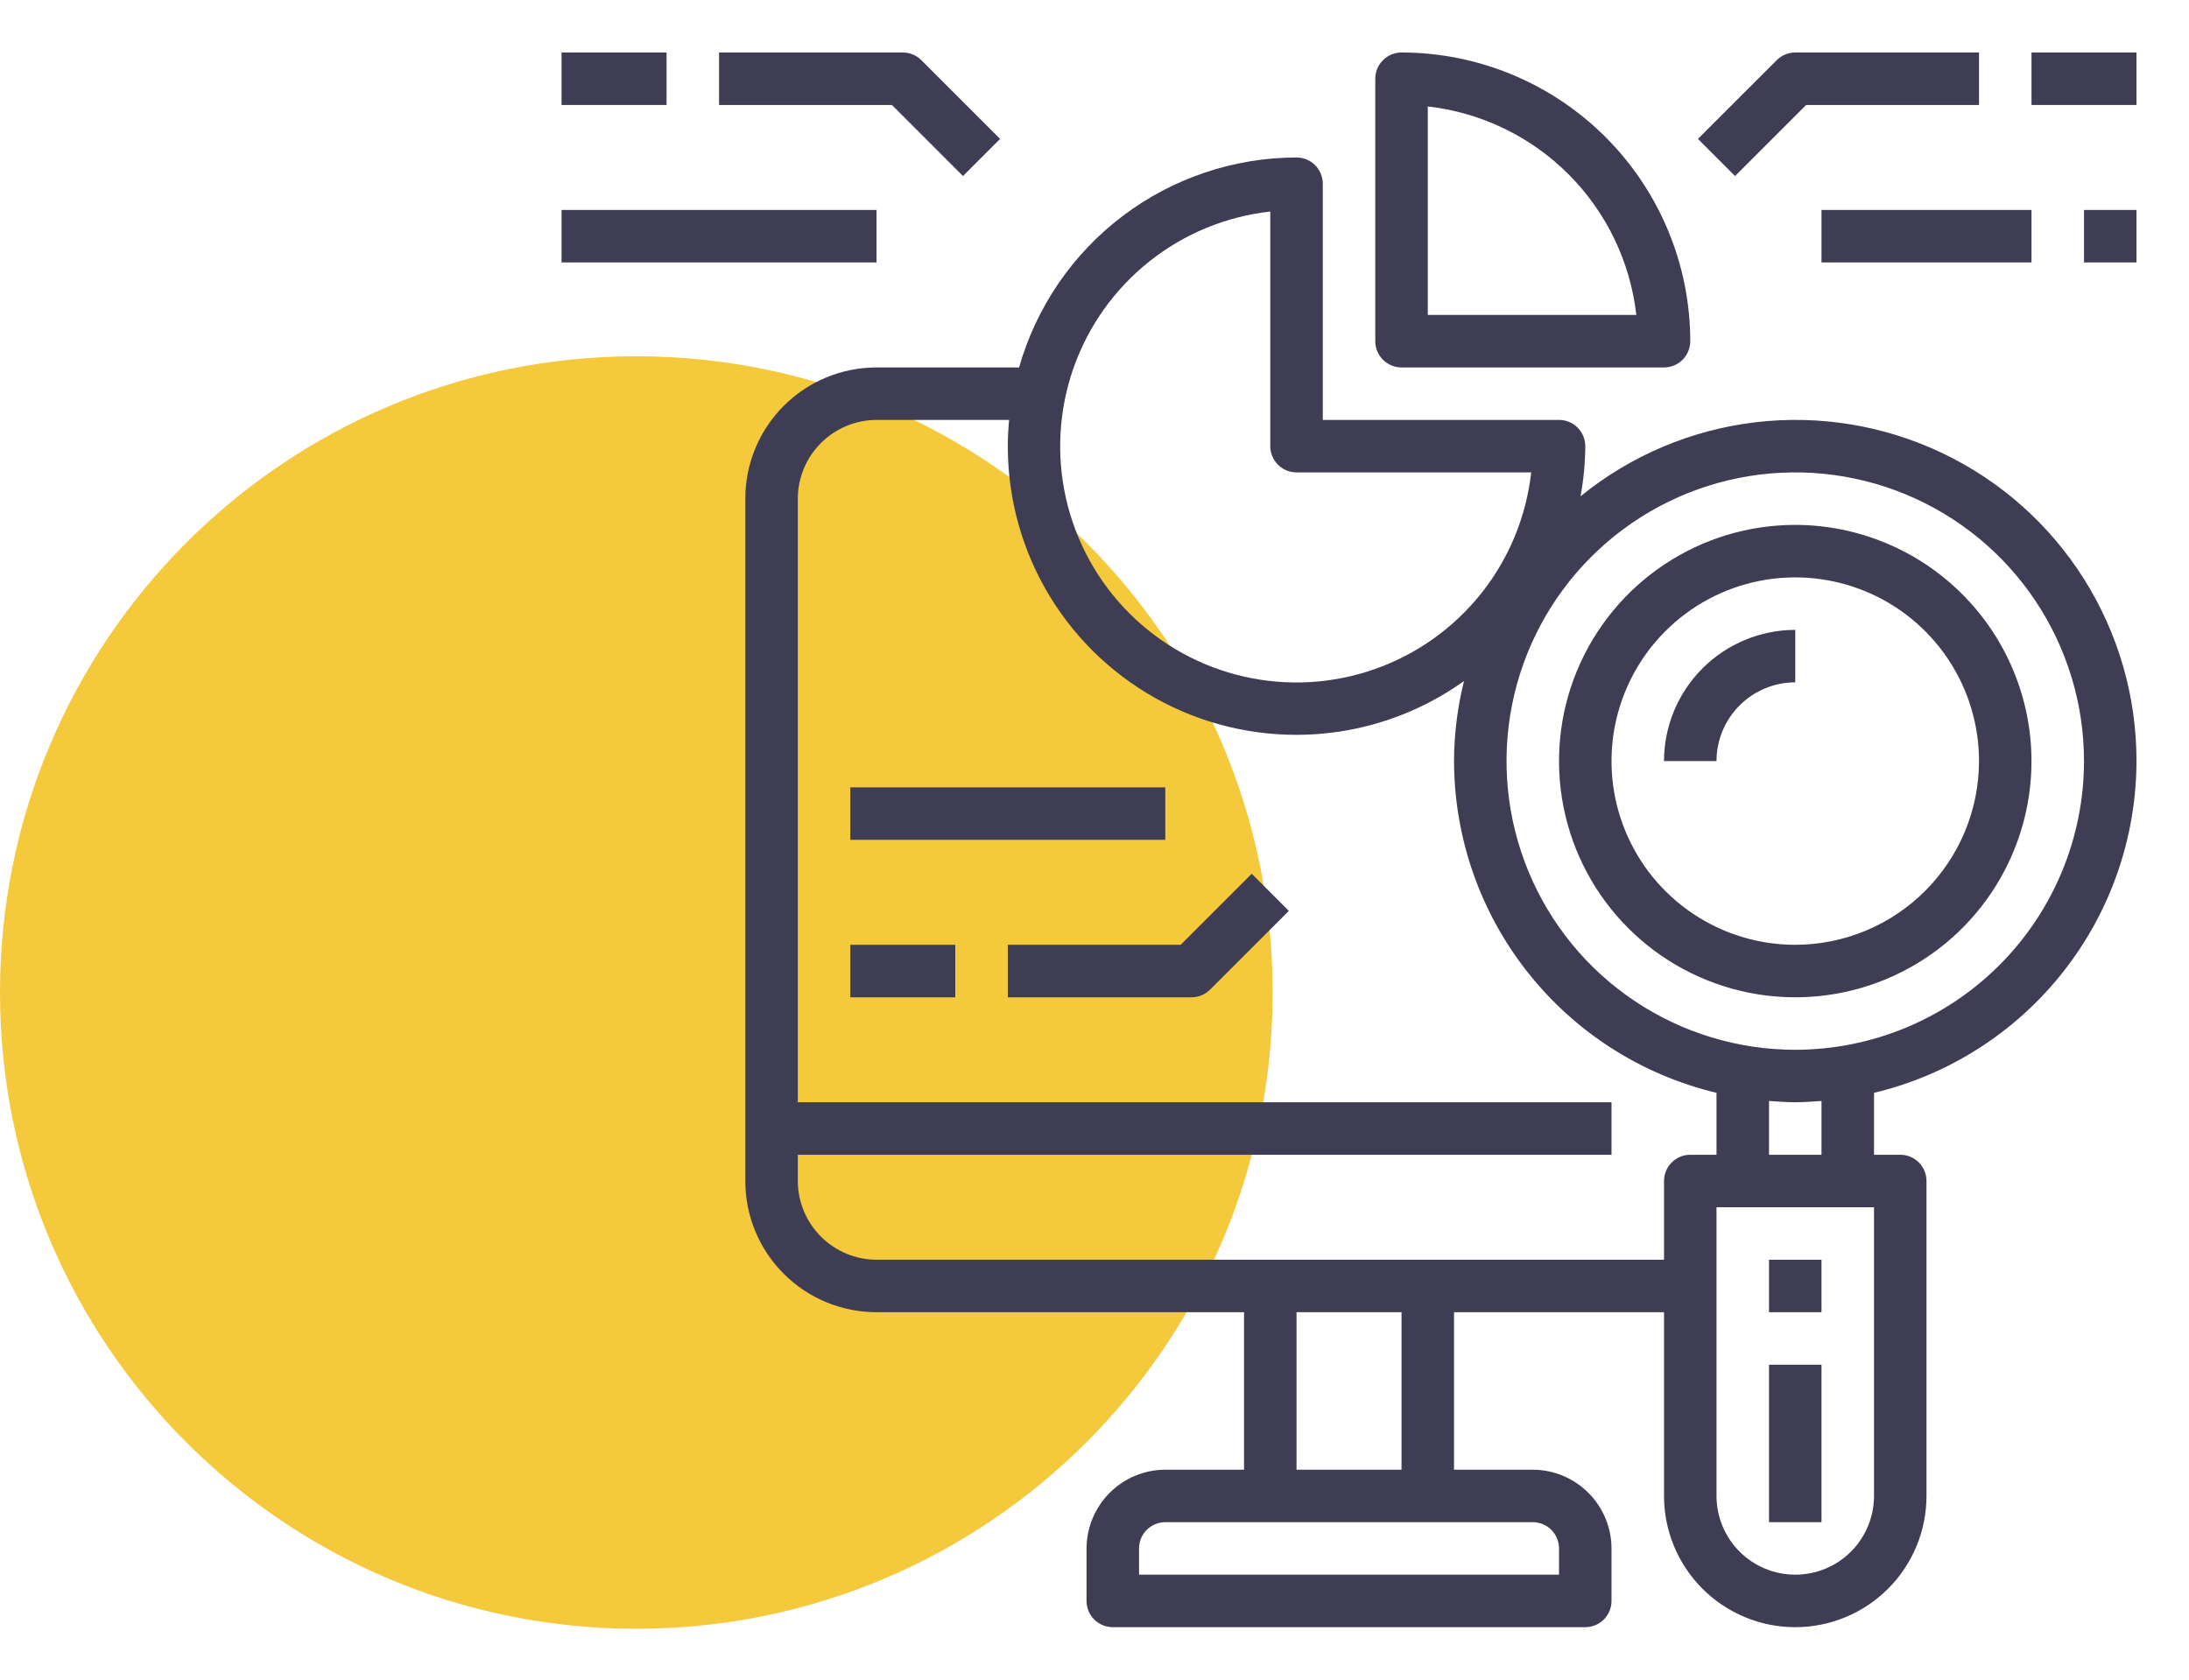 <svg width="86" height="66" viewBox="0 0 86 66" fill="none" xmlns="http://www.w3.org/2000/svg">
<path fill-rule="evenodd" clip-rule="evenodd" d="M25 64C38.807 64 50 52.807 50 39C50 25.193 38.807 14 25 14C11.193 14 -0 25.193 -0 39C-0 52.807 11.193 64 25 64Z" fill="#F5C93C"/>
<path d="M55.062 14.438H65.375C65.648 14.438 65.911 14.329 66.104 14.136C66.297 13.942 66.406 13.68 66.406 13.406C66.403 10.399 65.206 7.516 63.08 5.389C60.953 3.262 58.07 2.066 55.062 2.062C54.789 2.062 54.527 2.171 54.333 2.365C54.14 2.558 54.031 2.82 54.031 3.094V13.406C54.031 13.68 54.14 13.942 54.333 14.136C54.527 14.329 54.789 14.438 55.062 14.438ZM56.094 4.182C58.185 4.419 60.134 5.359 61.622 6.847C63.11 8.335 64.049 10.284 64.287 12.375H56.094V4.182Z" fill="#3E3D53"/>
<path d="M70.958 4.125H77.75V2.062H70.531C70.258 2.063 69.995 2.171 69.802 2.365L66.708 5.458L68.166 6.917L70.958 4.125Z" fill="#3E3D53"/>
<path d="M79.812 2.062H83.937V4.125H79.812V2.062Z" fill="#3E3D53"/>
<path d="M37.833 6.917L39.291 5.458L36.198 2.365C36.004 2.171 35.742 2.063 35.468 2.062H28.25V4.125H35.042L37.833 6.917Z" fill="#3E3D53"/>
<path d="M22.062 2.062H26.187V4.125H22.062V2.062Z" fill="#3E3D53"/>
<path d="M71.562 8.25H79.812V10.312H71.562V8.25Z" fill="#3E3D53"/>
<path d="M81.875 8.25H83.937V10.312H81.875V8.25Z" fill="#3E3D53"/>
<path d="M22.062 8.25H34.437V10.312H22.062V8.25Z" fill="#3E3D53"/>
<path d="M46.385 37.125H39.594V39.188H46.812C47.086 39.187 47.348 39.079 47.541 38.885L50.635 35.792L49.177 34.333L46.385 37.125Z" fill="#3E3D53"/>
<path d="M33.406 37.125H37.531V39.188H33.406V37.125Z" fill="#3E3D53"/>
<path d="M33.406 30.938H45.781V33H33.406V30.938Z" fill="#3E3D53"/>
<path d="M83.937 29.906C83.94 27.373 83.224 24.892 81.873 22.749C80.522 20.606 78.591 18.891 76.305 17.802C74.018 16.712 71.469 16.294 68.954 16.594C66.439 16.895 64.061 17.903 62.096 19.501C62.215 18.851 62.277 18.192 62.281 17.531C62.281 17.258 62.172 16.995 61.979 16.802C61.786 16.609 61.523 16.5 61.25 16.5H51.969V7.219C51.969 6.945 51.86 6.683 51.667 6.49C51.473 6.296 51.211 6.188 50.937 6.188C48.471 6.192 46.073 7 44.107 8.488C42.14 9.977 40.712 12.065 40.037 14.438H34.437C33.07 14.438 31.758 14.981 30.791 15.948C29.824 16.915 29.281 18.226 29.281 19.594V46.406C29.281 47.774 29.824 49.085 30.791 50.052C31.758 51.019 33.07 51.562 34.437 51.562H48.875V57.75H45.781C44.961 57.752 44.176 58.079 43.596 58.659C43.017 59.239 42.69 60.024 42.687 60.844V62.906C42.687 63.18 42.796 63.442 42.989 63.636C43.183 63.829 43.445 63.938 43.719 63.938H62.281C62.555 63.938 62.817 63.829 63.01 63.636C63.204 63.442 63.312 63.18 63.312 62.906V60.844C63.31 60.024 62.983 59.239 62.404 58.659C61.824 58.079 61.038 57.752 60.219 57.75H57.125V51.562H65.375V58.781C65.375 60.149 65.918 61.46 66.885 62.427C67.852 63.394 69.164 63.938 70.531 63.938C71.899 63.938 73.21 63.394 74.177 62.427C75.144 61.46 75.687 60.149 75.687 58.781V46.406C75.687 46.133 75.579 45.87 75.385 45.677C75.192 45.484 74.93 45.375 74.656 45.375H73.625V42.941C76.557 42.241 79.169 40.575 81.039 38.21C82.91 35.846 83.931 32.921 83.937 29.906ZM49.906 8.312V17.531C49.906 17.805 50.015 18.067 50.208 18.261C50.402 18.454 50.664 18.562 50.937 18.562H60.157C59.963 20.3 59.283 21.948 58.195 23.315C57.106 24.683 55.654 25.716 54.004 26.294C52.354 26.873 50.575 26.974 48.87 26.585C47.166 26.197 45.606 25.335 44.37 24.099C43.133 22.863 42.272 21.303 41.883 19.598C41.495 17.894 41.596 16.114 42.174 14.465C42.753 12.815 43.785 11.362 45.153 10.274C46.521 9.185 48.169 8.505 49.906 8.312ZM60.219 59.812C60.492 59.812 60.754 59.921 60.948 60.114C61.141 60.308 61.25 60.57 61.25 60.844V61.875H44.75V60.844C44.75 60.57 44.858 60.308 45.052 60.114C45.245 59.921 45.508 59.812 45.781 59.812H60.219ZM50.937 57.75V51.562H55.062V57.75H50.937ZM66.406 45.375C66.133 45.375 65.87 45.484 65.677 45.677C65.484 45.87 65.375 46.133 65.375 46.406V49.5H34.437C33.618 49.498 32.832 49.171 32.252 48.591C31.673 48.011 31.346 47.226 31.344 46.406V45.375H63.312V43.312H31.344V19.594C31.346 18.774 31.673 17.988 32.252 17.409C32.832 16.829 33.618 16.502 34.437 16.5H39.645C39.614 16.84 39.594 17.181 39.594 17.531C39.592 19.615 40.164 21.659 41.248 23.438C42.332 25.217 43.886 26.663 45.738 27.617C47.59 28.571 49.67 28.996 51.748 28.845C53.826 28.694 55.822 27.973 57.517 26.761C57.26 27.79 57.129 28.846 57.125 29.906C57.132 32.921 58.152 35.846 60.023 38.21C61.893 40.575 64.505 42.241 67.437 42.941V45.375H66.406ZM73.625 58.781C73.625 59.602 73.299 60.389 72.719 60.969C72.138 61.549 71.352 61.875 70.531 61.875C69.711 61.875 68.924 61.549 68.344 60.969C67.763 60.389 67.437 59.602 67.437 58.781V47.438H73.625V58.781ZM69.5 45.375V43.261C69.84 43.282 70.18 43.312 70.531 43.312C70.882 43.312 71.222 43.282 71.562 43.261V45.375H69.5ZM70.531 41.25C68.287 41.25 66.094 40.585 64.229 39.338C62.363 38.092 60.909 36.32 60.051 34.247C59.192 32.175 58.968 29.894 59.405 27.693C59.843 25.493 60.923 23.471 62.51 21.885C64.096 20.299 66.118 19.218 68.318 18.78C70.519 18.343 72.799 18.567 74.872 19.426C76.945 20.285 78.717 21.738 79.963 23.604C81.21 25.47 81.875 27.663 81.875 29.906C81.873 32.914 80.677 35.798 78.55 37.925C76.423 40.052 73.539 41.248 70.531 41.25Z" fill="#3E3D53"/>
<path d="M70.531 20.625C68.695 20.625 66.901 21.169 65.375 22.189C63.848 23.209 62.659 24.659 61.956 26.355C61.254 28.05 61.07 29.916 61.428 31.717C61.786 33.517 62.67 35.171 63.968 36.469C65.266 37.767 66.92 38.651 68.72 39.009C70.521 39.367 72.387 39.184 74.083 38.481C75.779 37.779 77.228 36.589 78.248 35.063C79.268 33.536 79.812 31.742 79.812 29.906C79.809 27.446 78.831 25.087 77.091 23.347C75.351 21.607 72.992 20.628 70.531 20.625ZM70.531 37.125C69.103 37.125 67.708 36.702 66.52 35.908C65.333 35.115 64.408 33.988 63.862 32.669C63.315 31.35 63.172 29.898 63.451 28.498C63.73 27.098 64.417 25.811 65.427 24.802C66.436 23.792 67.722 23.105 69.123 22.826C70.523 22.548 71.975 22.691 73.293 23.237C74.613 23.783 75.74 24.709 76.533 25.896C77.326 27.083 77.75 28.479 77.75 29.906C77.748 31.82 76.986 33.655 75.633 35.008C74.28 36.362 72.445 37.123 70.531 37.125Z" fill="#3E3D53"/>
<path d="M65.375 29.906H67.437C67.437 29.086 67.763 28.299 68.344 27.719C68.924 27.138 69.711 26.812 70.531 26.812V24.75C69.164 24.752 67.853 25.295 66.887 26.262C65.92 27.229 65.376 28.539 65.375 29.906Z" fill="#3E3D53"/>
<path d="M69.5 49.5H71.562V51.562H69.5V49.5Z" fill="#3E3D53"/>
<path d="M69.5 53.625H71.562V59.812H69.5V53.625Z" fill="#3E3D53"/>
</svg>
